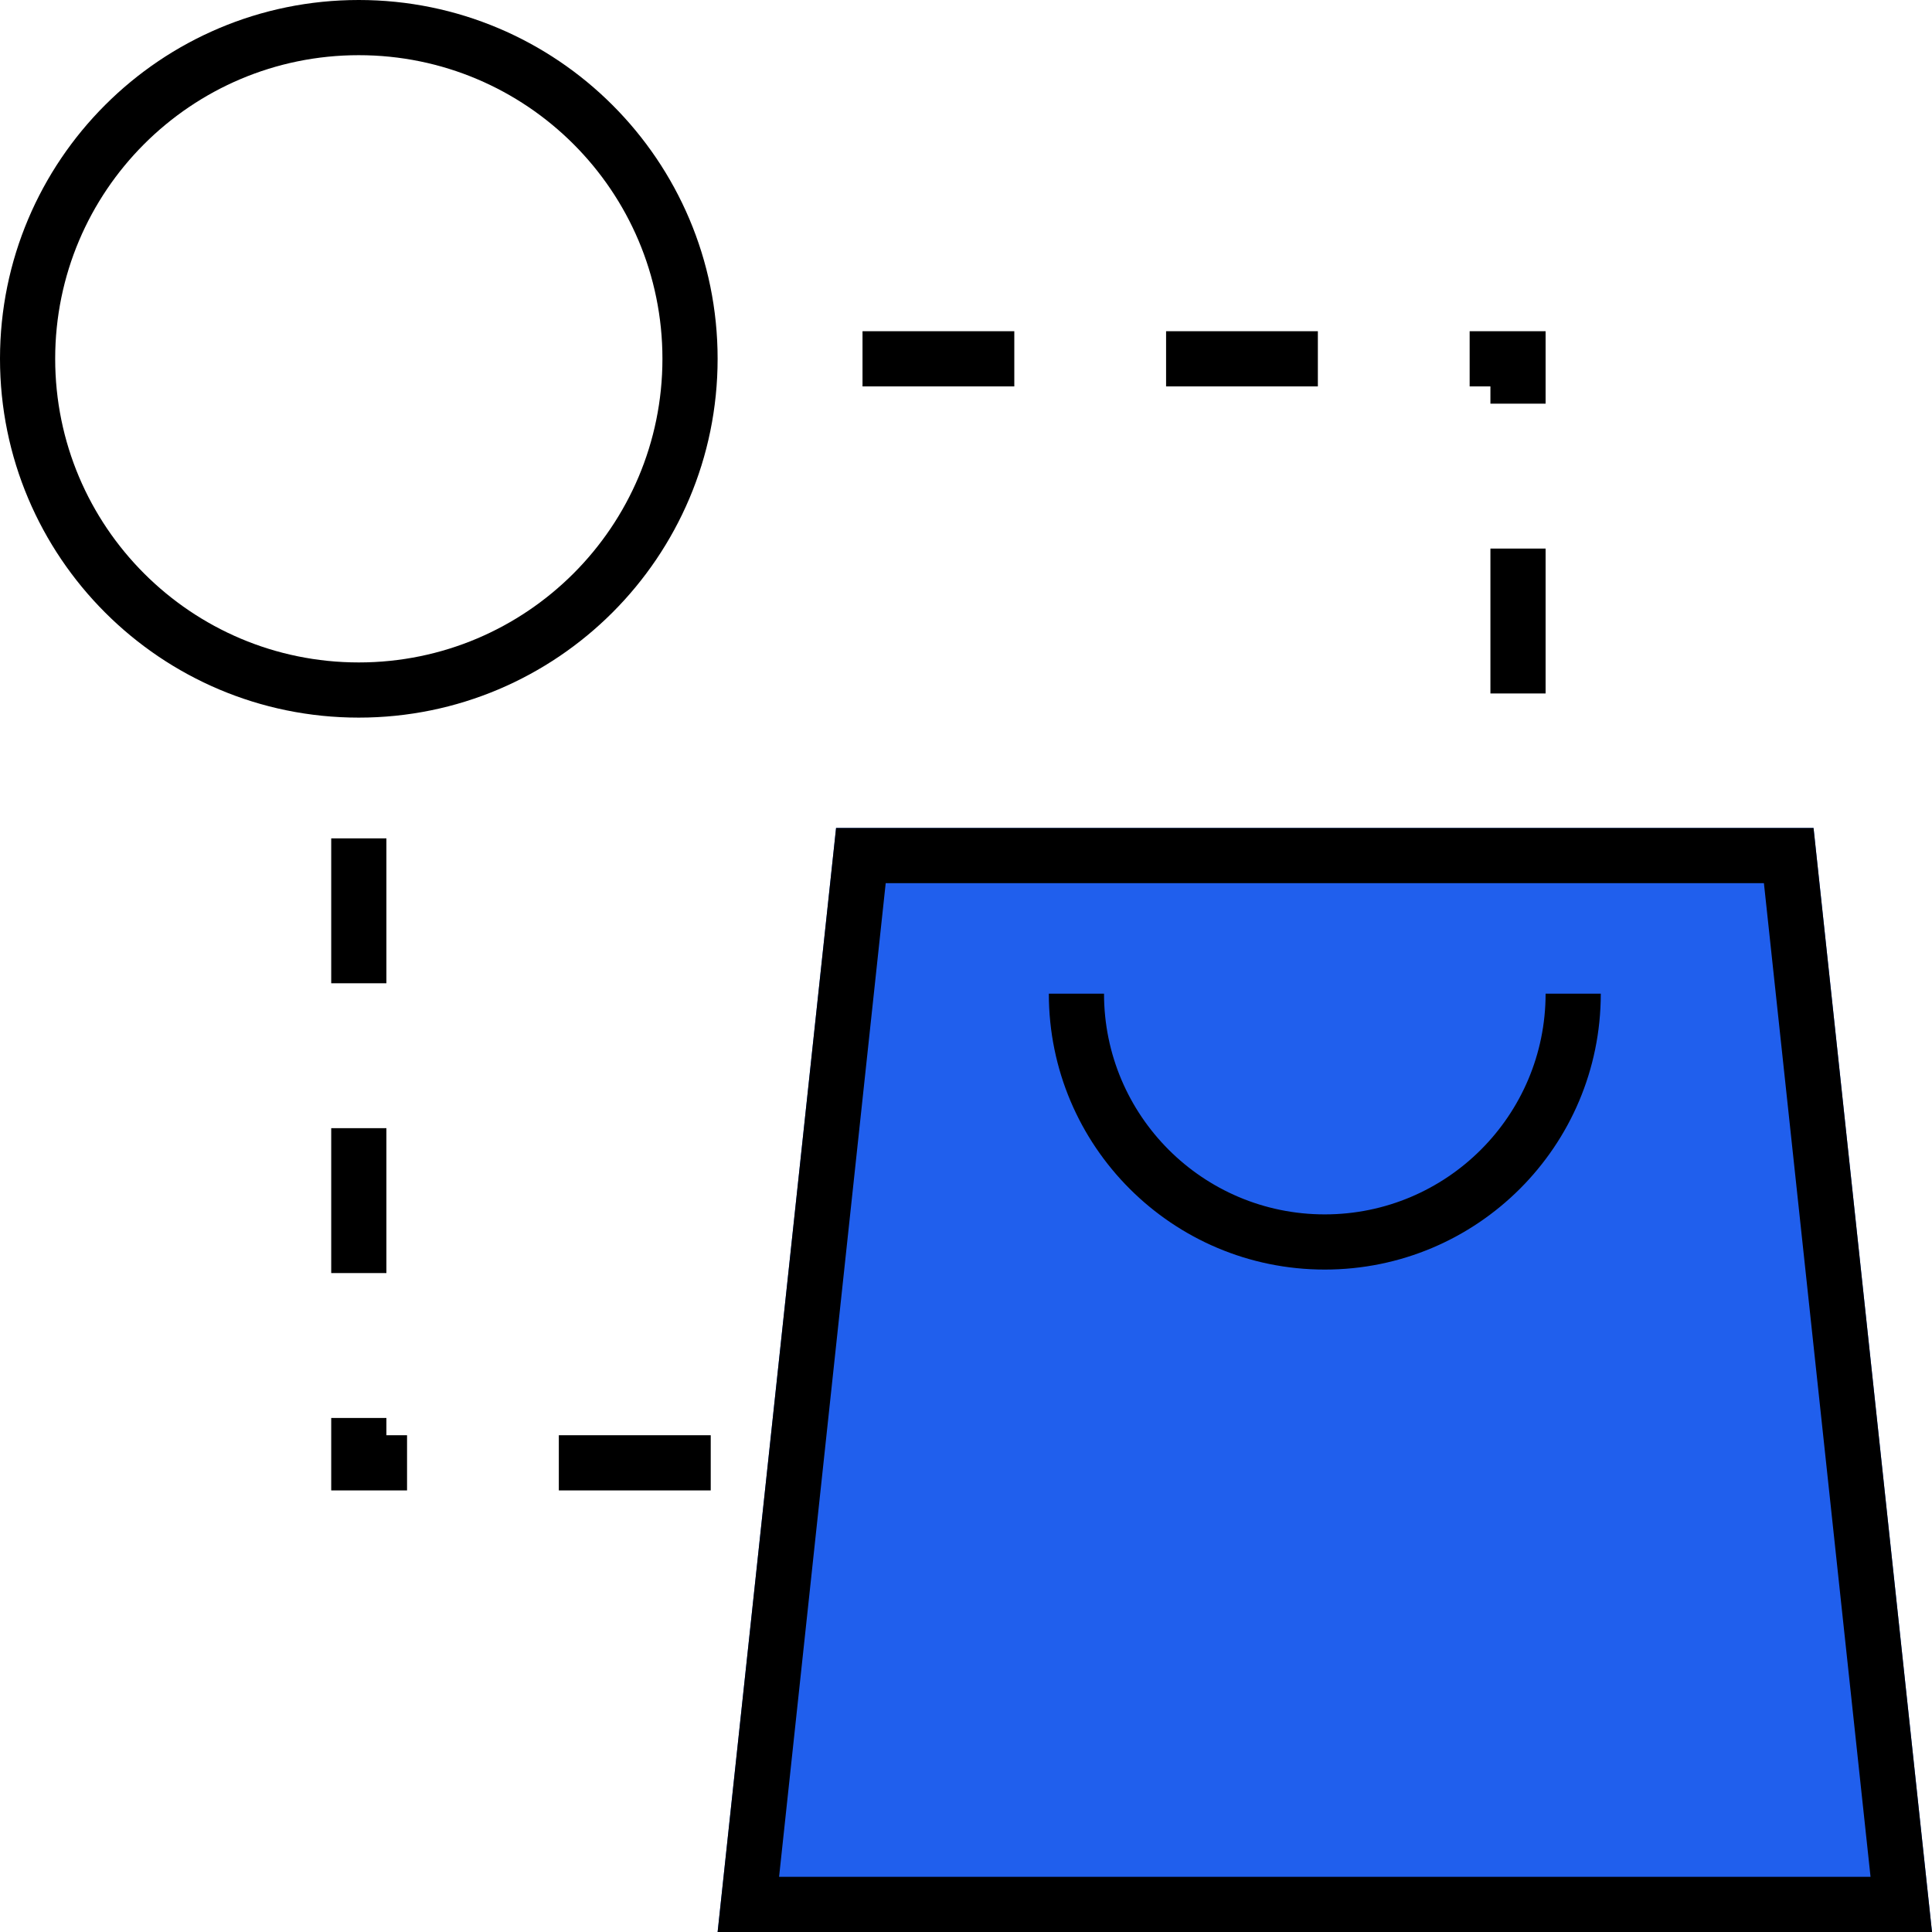 <svg width="16" height="16" viewBox="0 0 16 16" fill="none" xmlns="http://www.w3.org/2000/svg">
<path fill-rule="evenodd" clip-rule="evenodd" d="M2.971 5.486C4.36 5.486 5.486 4.36 5.486 2.971C5.486 1.583 4.36 0.457 2.971 0.457C1.583 0.457 0.457 1.583 0.457 2.971C0.457 4.36 1.583 5.486 2.971 5.486ZM2.971 5.943C4.612 5.943 5.943 4.612 5.943 2.971C5.943 1.33 4.612 0 2.971 0C1.33 0 0 1.33 0 2.971C0 4.612 1.33 5.943 2.971 5.943Z" fill="black"/>
<path d="M6.924 6.857H15.019L16 16H5.943L6.924 6.857Z" fill="#205FED"/>
<path fill-rule="evenodd" clip-rule="evenodd" d="M7.335 7.314L6.452 15.543H15.491L14.608 7.314H7.335ZM15.019 6.857H6.924L5.943 16H16L15.019 6.857Z" fill="black"/>
<path d="M8.686 8.229C8.686 9.491 9.709 10.514 10.971 10.514C12.234 10.514 13.257 9.491 13.257 8.229H12.8C12.8 9.238 11.981 10.057 10.971 10.057C9.961 10.057 9.143 9.238 9.143 8.229H8.686Z" fill="black"/>
<path d="M12.171 2.743H12.8V3.343H12.343V3.2H12.171V2.743Z" fill="black"/>
<path d="M12.8 5.743V4.543H12.343V5.743H12.8Z" fill="black"/>
<path d="M5.886 12.343V11.886H4.628V12.343H5.886Z" fill="black"/>
<path d="M3.371 12.343V11.886H3.2V11.743H2.743V12.343H3.371Z" fill="black"/>
<path d="M2.743 10.543H3.2V9.343H2.743V10.543Z" fill="black"/>
<path d="M2.743 8.143H3.2V6.943H2.743V8.143Z" fill="black"/>
<path d="M7.143 2.743V3.2H8.4V2.743H7.143Z" fill="black"/>
<path d="M9.657 2.743V3.2H10.914V2.743H9.657Z" fill="black"/>
</svg>
